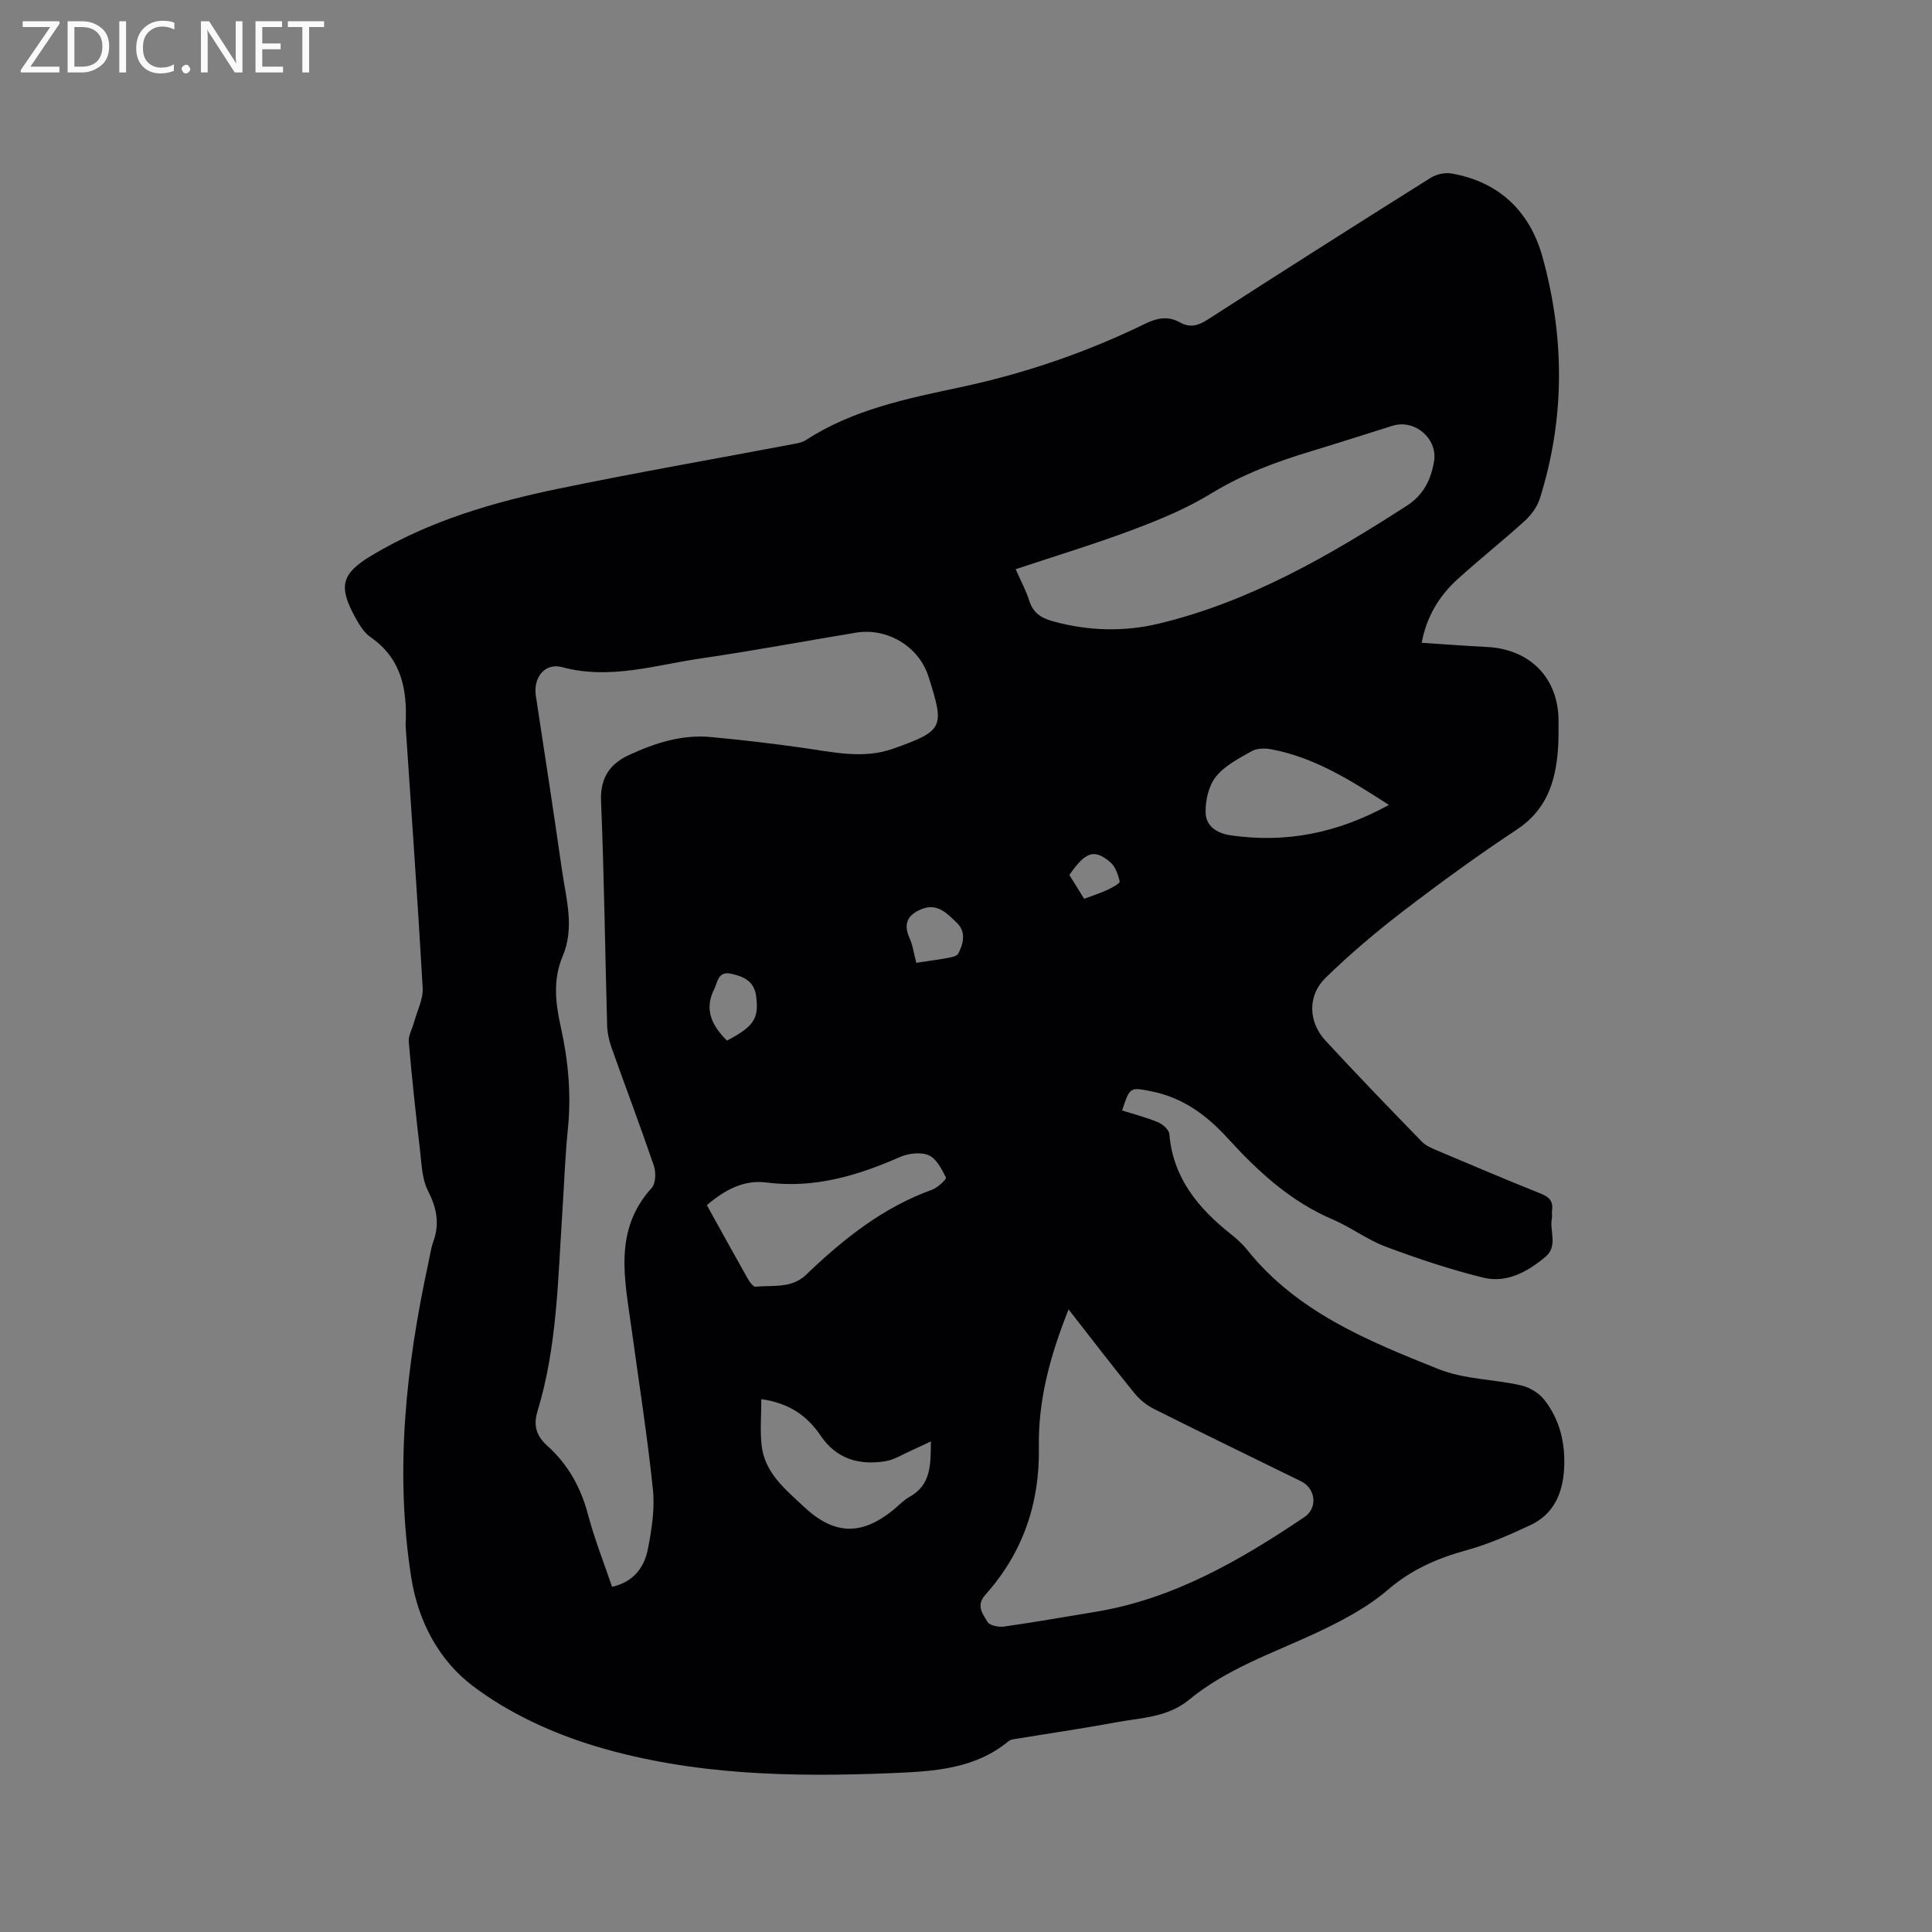 <svg enable-background="new 0 0 400 400" viewBox="0 0 400 400" xmlns="http://www.w3.org/2000/svg"><rect x="0" y="0" width="400" height="400" fill="#808080" stroke="none"/><path d="m294.34 133.08c4.71.31 9.13.65 13.56.87 8.92.46 14.76 6.46 14.78 15.3 0 2.01.03 4.04-.13 6.04-.51 6.66-2.4 12.43-8.5 16.46-8.04 5.31-15.85 11-23.5 16.86-5.61 4.3-11.04 8.91-16.11 13.84-3.75 3.65-3.59 9.12-.04 12.97 6.54 7.09 13.25 14.03 19.98 20.95.84.87 2.11 1.38 3.26 1.87 7.12 3.01 14.23 6.03 21.4 8.9 1.75.7 2.57 1.61 2.29 3.49-.08.52.08 1.08-.03 1.59-.53 2.67 1.35 5.79-1.39 8.05-3.72 3.08-7.99 5.44-12.83 4.25-6.84-1.69-13.58-3.94-20.18-6.41-3.84-1.43-7.22-4.04-11.01-5.65-8.72-3.72-15.43-9.92-21.68-16.77-4.3-4.72-9.22-8.4-15.65-9.7-4.63-.94-4.62-1-6.24 3.92 2.5.79 5.05 1.44 7.46 2.45.98.41 2.25 1.55 2.32 2.45.76 9.05 5.94 15.29 12.66 20.64 1.24.99 2.46 2.07 3.44 3.3 10.31 12.89 25.02 18.87 39.64 24.71 5.29 2.12 11.42 2.08 17.09 3.37 1.75.4 3.69 1.57 4.79 2.97 3.26 4.15 4.41 9.1 4.11 14.34-.29 5.07-2.18 9.39-6.99 11.63-4.29 2-8.68 3.94-13.22 5.19-6.01 1.66-11.34 3.96-16.22 8.14-4.41 3.79-9.82 6.61-15.14 9.09-8.92 4.14-18.34 7.35-26.04 13.7-4.54 3.74-10 3.73-15.23 4.71-6.66 1.25-13.38 2.21-20.06 3.32-.72.12-1.59.15-2.11.57-7.03 5.82-15.59 6.25-24.05 6.61-20.61.86-41.26.45-61.13-5.46-9.11-2.71-18.31-6.92-25.82-12.63-6.78-5.15-11.21-13.09-12.67-22.37-3.46-22.08-1.11-43.72 3.57-65.3.31-1.45.51-2.94 1.01-4.33 1.34-3.74.65-7.01-1.15-10.54-1.23-2.42-1.29-5.5-1.62-8.31-.87-7.47-1.68-14.96-2.33-22.45-.11-1.3.72-2.68 1.08-4.03.65-2.39 1.94-4.82 1.8-7.17-1.02-17.99-2.31-35.97-3.51-53.95-.01-.21-.03-.42-.02-.64.37-7.13-.84-13.57-7.28-18.02-1.32-.91-2.29-2.52-3.1-3.98-3.64-6.59-2.92-9.18 3.45-12.98 11.99-7.15 25.21-11.01 38.72-13.79 16.07-3.32 32.25-6.14 48.37-9.19.93-.18 1.94-.34 2.7-.84 9.74-6.33 20.91-8.59 31.95-10.94 13.34-2.84 26.1-7.2 38.32-13.16 2.48-1.21 4.76-1.63 7.18-.27 2.12 1.18 3.81.67 5.79-.61 15.32-9.87 30.7-19.64 46.13-29.33 1.18-.74 2.96-1.13 4.32-.89 9.9 1.72 16.23 7.92 18.82 17.25 4.61 16.67 4.7 33.49-.57 50.12-.54 1.69-1.78 3.36-3.11 4.57-4.55 4.13-9.38 7.95-13.93 12.09-3.8 3.45-6.38 7.73-7.4 13.13zm-167.62 195.46c4.57-1.05 6.69-4.12 7.43-7.88.78-4.02 1.45-8.25 1.03-12.28-1.16-11.14-2.91-22.21-4.43-33.31-1.38-10.1-3.83-20.3 4.18-29.13.84-.93.91-3.21.45-4.57-2.8-8.21-5.88-16.33-8.78-24.5-.52-1.47-.86-3.07-.9-4.62-.43-15.47-.62-30.95-1.26-46.41-.2-4.83 1.87-7.72 5.8-9.53 5.32-2.45 10.9-4.27 16.87-3.72 6.32.58 12.63 1.33 18.92 2.21s12.6 2.43 18.85.22c10.64-3.75 10.65-4.48 7.38-14.87-2.03-6.45-8.72-10.21-15.01-9.17-10.66 1.76-21.28 3.76-31.96 5.31-9.55 1.38-18.96 4.51-28.9 1.84-3.64-.98-6.02 2.21-5.45 5.93 1.84 12.04 3.69 24.08 5.42 36.14.85 5.92 2.66 11.84.12 17.82-2.04 4.8-1.47 9.7-.37 14.63 1.55 6.96 2.19 13.98 1.46 21.13-.59 5.8-.77 11.63-1.16 17.45-.91 13.73-1.06 27.57-5.11 40.89-.94 3.09-.23 5.2 2.05 7.25 4.28 3.84 6.92 8.63 8.4 14.24 1.33 5.01 3.25 9.85 4.97 14.93zm94.52-57.44c-3.78 9.46-6.32 18.7-6.15 28.44.2 11.67-3.29 21.93-11.06 30.61-2.05 2.29-.54 4.02.43 5.66.45.75 2.3 1.11 3.42.95 6.29-.89 12.55-2 18.82-3.03 16.21-2.65 30.01-10.65 43.35-19.62 2.84-1.91 2.34-5.95-.67-7.42-10.17-4.99-20.37-9.93-30.5-15-1.54-.77-2.99-1.99-4.08-3.33-4.52-5.57-8.88-11.27-13.56-17.26zm-10.96-153.25c1.08 2.45 2.16 4.41 2.81 6.5.79 2.54 2.48 3.61 4.9 4.28 7.31 2.01 14.68 2.23 21.99.47 18.8-4.53 35.25-14.06 51.31-24.41 3.44-2.22 4.97-5.38 5.61-9.14.8-4.74-3.99-8.83-8.59-7.4-5.55 1.73-11.09 3.53-16.65 5.21-7.3 2.2-14.35 4.79-20.95 8.84-5.07 3.11-10.71 5.43-16.31 7.53-7.81 2.93-15.8 5.35-24.12 8.12zm-63.93 131.67c2.9 5.24 5.65 10.24 8.46 15.21.38.68 1.14 1.72 1.64 1.67 3.58-.35 7.43.42 10.46-2.49 7.67-7.36 15.88-13.92 26.07-17.59 1.18-.42 3.04-2.22 2.88-2.52-.89-1.74-1.99-3.94-3.59-4.62-1.67-.71-4.23-.39-5.99.39-8.84 3.88-17.77 6.53-27.64 5.25-4.61-.6-8.63 1.54-12.29 4.7zm11.27 40.16c0 3.49-.27 6.55.06 9.54.63 5.75 4.97 9.18 8.81 12.78 6.21 5.81 11.81 5.94 18.33.72 1.16-.93 2.19-2.08 3.46-2.79 4.62-2.57 4.38-6.87 4.45-11.5-1.53.71-2.75 1.31-3.99 1.86-1.83.8-3.61 1.97-5.53 2.26-5.39.83-10.05-.49-13.32-5.33-2.71-4-6.36-6.7-12.27-7.54zm129.94-123.03c-8.02-5.17-15.51-9.89-24.45-11.53-1.26-.23-2.87-.21-3.92.38-2.66 1.51-5.62 3-7.45 5.3-1.51 1.9-2.2 4.97-2.13 7.48.08 2.64 2.16 4.22 5.14 4.66 11.43 1.66 22.08-.4 32.81-6.29zm-137.04 48.8c5.64-2.99 6.62-4.58 6.03-9.21-.4-3.1-2.6-4.09-5.23-4.65-2.69-.57-2.75 1.81-3.47 3.24-2.09 4.14-.49 7.51 2.67 10.62zm39.19-16.11c2.38-.36 4.46-.63 6.51-1.01.77-.14 1.88-.35 2.16-.88 1.13-2.13 1.67-4.55-.3-6.42-1.9-1.81-3.92-4.05-7.03-2.9-2.81 1.03-4.21 2.84-2.76 6.04.69 1.5.9 3.22 1.42 5.17zm34.75-13.25c1.67-.63 3.26-1.14 4.77-1.83.98-.45 2.67-1.37 2.59-1.75-.32-1.44-.91-3.14-1.99-4.04-3.31-2.77-5.1-2.12-8.43 2.68.96 1.54 1.95 3.13 3.06 4.94z" fill="#010104"/><g fill="#fbfafa"><path d="m12.4 4.8-6.1 9h6v1.2h-8v-.5l6.1-8.9h-5.7v-1.2h7.6v.4z"/><path d="m14 15v-10.6h3c1.6 0 2.9.5 4 1.4s1.6 2.2 1.6 3.8-.5 3-1.6 3.9-2.4 1.5-4 1.5zm1.4-9.4v8.2h1.6c1.3 0 2.4-.4 3.1-1.1s1.1-1.8 1.1-3.1-.4-2.3-1.2-3-1.8-1-3.1-1z"/><path d="m26.1 4.4v10.6h-1.4v-10.6z"/><path d="m36.1 14.6c-.8.4-1.8.6-2.9.6-1.5 0-2.7-.5-3.6-1.4s-1.4-2.2-1.4-3.8c0-1.7.5-3.1 1.5-4.1s2.3-1.6 3.9-1.6c1 0 1.8.1 2.5.4v1.4c-.8-.4-1.6-.6-2.5-.6-1.2 0-2.1.4-2.9 1.2s-1.1 1.8-1.1 3.2c0 1.3.3 2.3 1 3s1.6 1.1 2.7 1.1c1 0 2-.2 2.7-.7v1.3z"/><path d="m37.6 14.3c0-.2.1-.5.3-.6s.4-.3.6-.3c.3 0 .5.1.6.3s.3.4.3.6-.1.4-.3.6-.4.3-.6.3c-.3 0-.5-.1-.6-.3s-.3-.4-.3-.6z"/><path d="m50.2 15h-1.6l-5.3-8.2c-.2-.2-.3-.5-.4-.7 0 .2.1.7.1 1.5v7.4h-1.4v-10.6h1.7l5.2 8.1c.2.4.4.6.4.7 0-.3-.1-.8-.1-1.5v-7.3h1.4z"/><path d="m58.6 15h-5.7v-10.6h5.5v1.2h-4.1v3.4h3.8v1.2h-3.8v3.6h4.3z"/><path d="m67.1 5.6h-3.1v9.4h-1.4v-9.4h-3v-1.2h7.5z"/></g></svg>